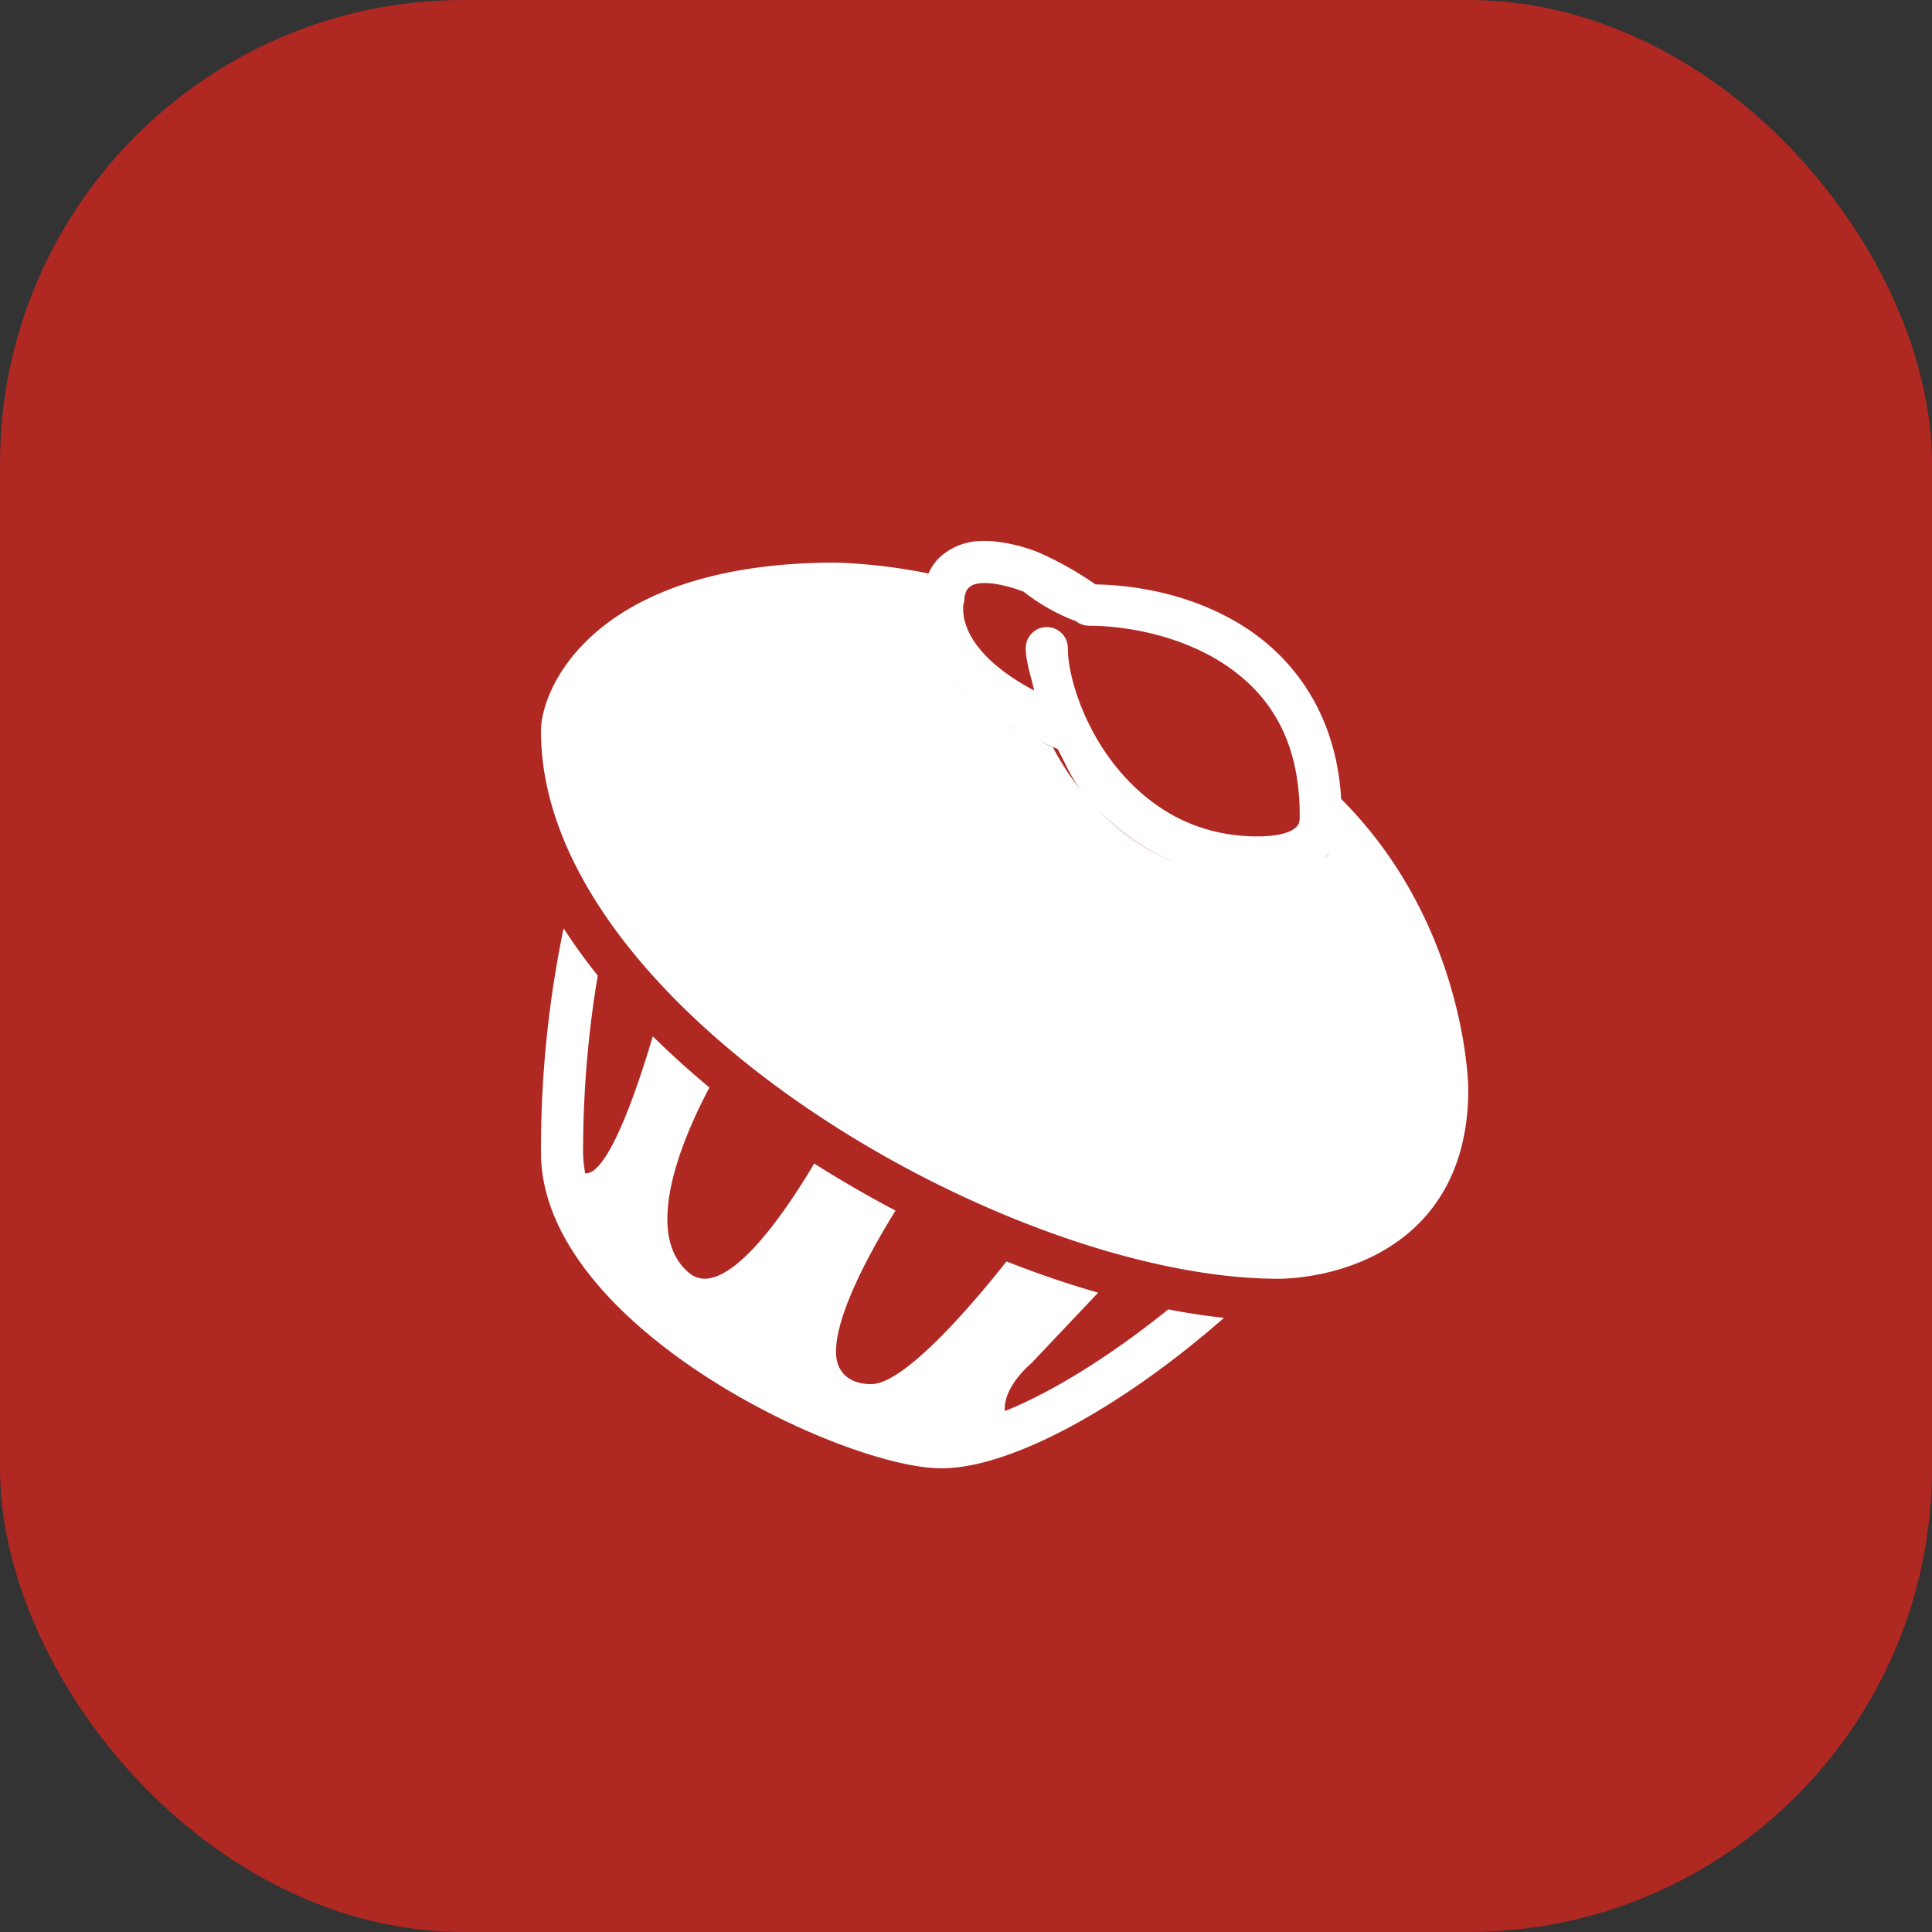 <svg width="25" height="25" fill="none" xmlns="http://www.w3.org/2000/svg"><rect width="100%" height="100%" fill="#333333" stroke="none"/><g clip-path="url(#a)"><rect width="25" height="25" rx="6" fill="#B02822"/><path d="M12.829 7.002a1.458 1.458 0 0 0-.168 0 .808.808 0 0 0-.507.215.69.69 0 0 0-.16.254c.006-.018.008-.033.017-.051a7.26 7.26 0 0 0-1.193-.14C7.701 7.28 7 8.893 7 9.46c0 3.585 6.04 7.087 9.541 7.087h.01c.121 0 1.104-.021 1.793-.7.435-.429.656-1.019.656-1.758-.001-.087-.049-2.156-1.648-3.753l.008.155c-.018-1.137-.548-1.906-1.213-2.35-.649-.43-1.394-.568-1.972-.579a4.365 4.365 0 0 0-.744-.417 2.154 2.154 0 0 0-.602-.143Zm-.127.544c.105-.007.283.013.544.11a2.49 2.49 0 0 0 .679.383.271.271 0 0 0 .166.058c.494 0 1.2.132 1.755.5.552.367.972.943.972 1.953v.004c.002.08-.007.117-.057.159-.05.044-.185.11-.488.11-.831 0-1.429-.399-1.841-.914-.412-.515-.614-1.16-.614-1.522a.272.272 0 1 0-.545 0c0 .164.066.36.11.549-.59-.314-.798-.62-.875-.824a.662.662 0 0 1-.045-.237c.001-.052.004-.055.004-.055a.273.273 0 0 0 .013-.083s.006-.083.056-.132c.025-.023.06-.051.166-.059Zm-.767.16v.006l-.001.008v-.015Zm-.003.02Zm-.01.19Zm.022.19c.008.039.02.08.033.12-.013-.04-.025-.081-.033-.12Zm.08.261Zm.047.098c.016.03.032.059.051.089-.019-.03-.035-.06-.051-.089Zm.072.124Zm.095.132Zm.123.14c.046.047.095.095.149.143a2.959 2.959 0 0 0 .39.285c.075.046.155.093.242.138a28.846 28.846 0 0 0-.001.001 4.418 4.418 0 0 1-.241-.139 2.959 2.959 0 0 1-.39-.285 2.78 2.78 0 0 1-.15-.143Zm1.063.709c.087.042.18.088.262.123.101.187.178.378.32.556a3.48 3.48 0 0 1-.382-.58c-.08-.036-.119-.059-.2-.1Zm.793.916c.415.426.976.763 1.673.855a2.81 2.81 0 0 1-1.673-.855Zm3.147.06v.004a.761.761 0 0 1 0-.003Zm-.136.455c-.021.03-.042.06-.069.086l-.022.018a.637.637 0 0 0 .091-.104Zm-.175.168c-.025.018-.048.037-.076.052.028-.015.051-.034.076-.052Zm-.185.1c-.028.01-.054.023-.085.033.03-.01.056-.022.085-.033Zm-.233.065c-.03.005-.058.013-.09.017.032-.004.06-.012.09-.017Zm-.709.011c.112.014.227.023.347.023.034 0 .063-.004.093-.005-.032 0-.06.005-.093.005-.12 0-.235-.01-.346-.023Zm-8.633.667a14.08 14.08 0 0 0-.293 2.9C7 17.16 10.912 19 12.182 19c.888 0 2.321-.776 3.656-1.947a8.303 8.303 0 0 1-.721-.11c-.738.597-1.494 1.068-2.114 1.316-.027-.317.346-.622.346-.622l.861-.91c-.39-.111-.788-.247-1.186-.404-.43.543-1.314 1.587-1.75 1.587-.298 0-.453-.164-.456-.411-.005-.503.467-1.345.77-1.834-.357-.188-.71-.392-1.052-.609-.322.542-.935 1.463-1.399 1.49a.312.312 0 0 1-.222-.076c-.614-.514-.072-1.762.265-2.398a11.54 11.54 0 0 1-.733-.662c-.215.726-.578 1.774-.867 1.774l-.007-.001a1.459 1.459 0 0 1-.028-.272c0-.9.087-1.678.19-2.287a7.32 7.32 0 0 1-.442-.612Z" fill="#fff"/></g><defs><clipPath id="a"><path fill="#fff" d="M0 0h25v25H0z"/></clipPath></defs></svg>